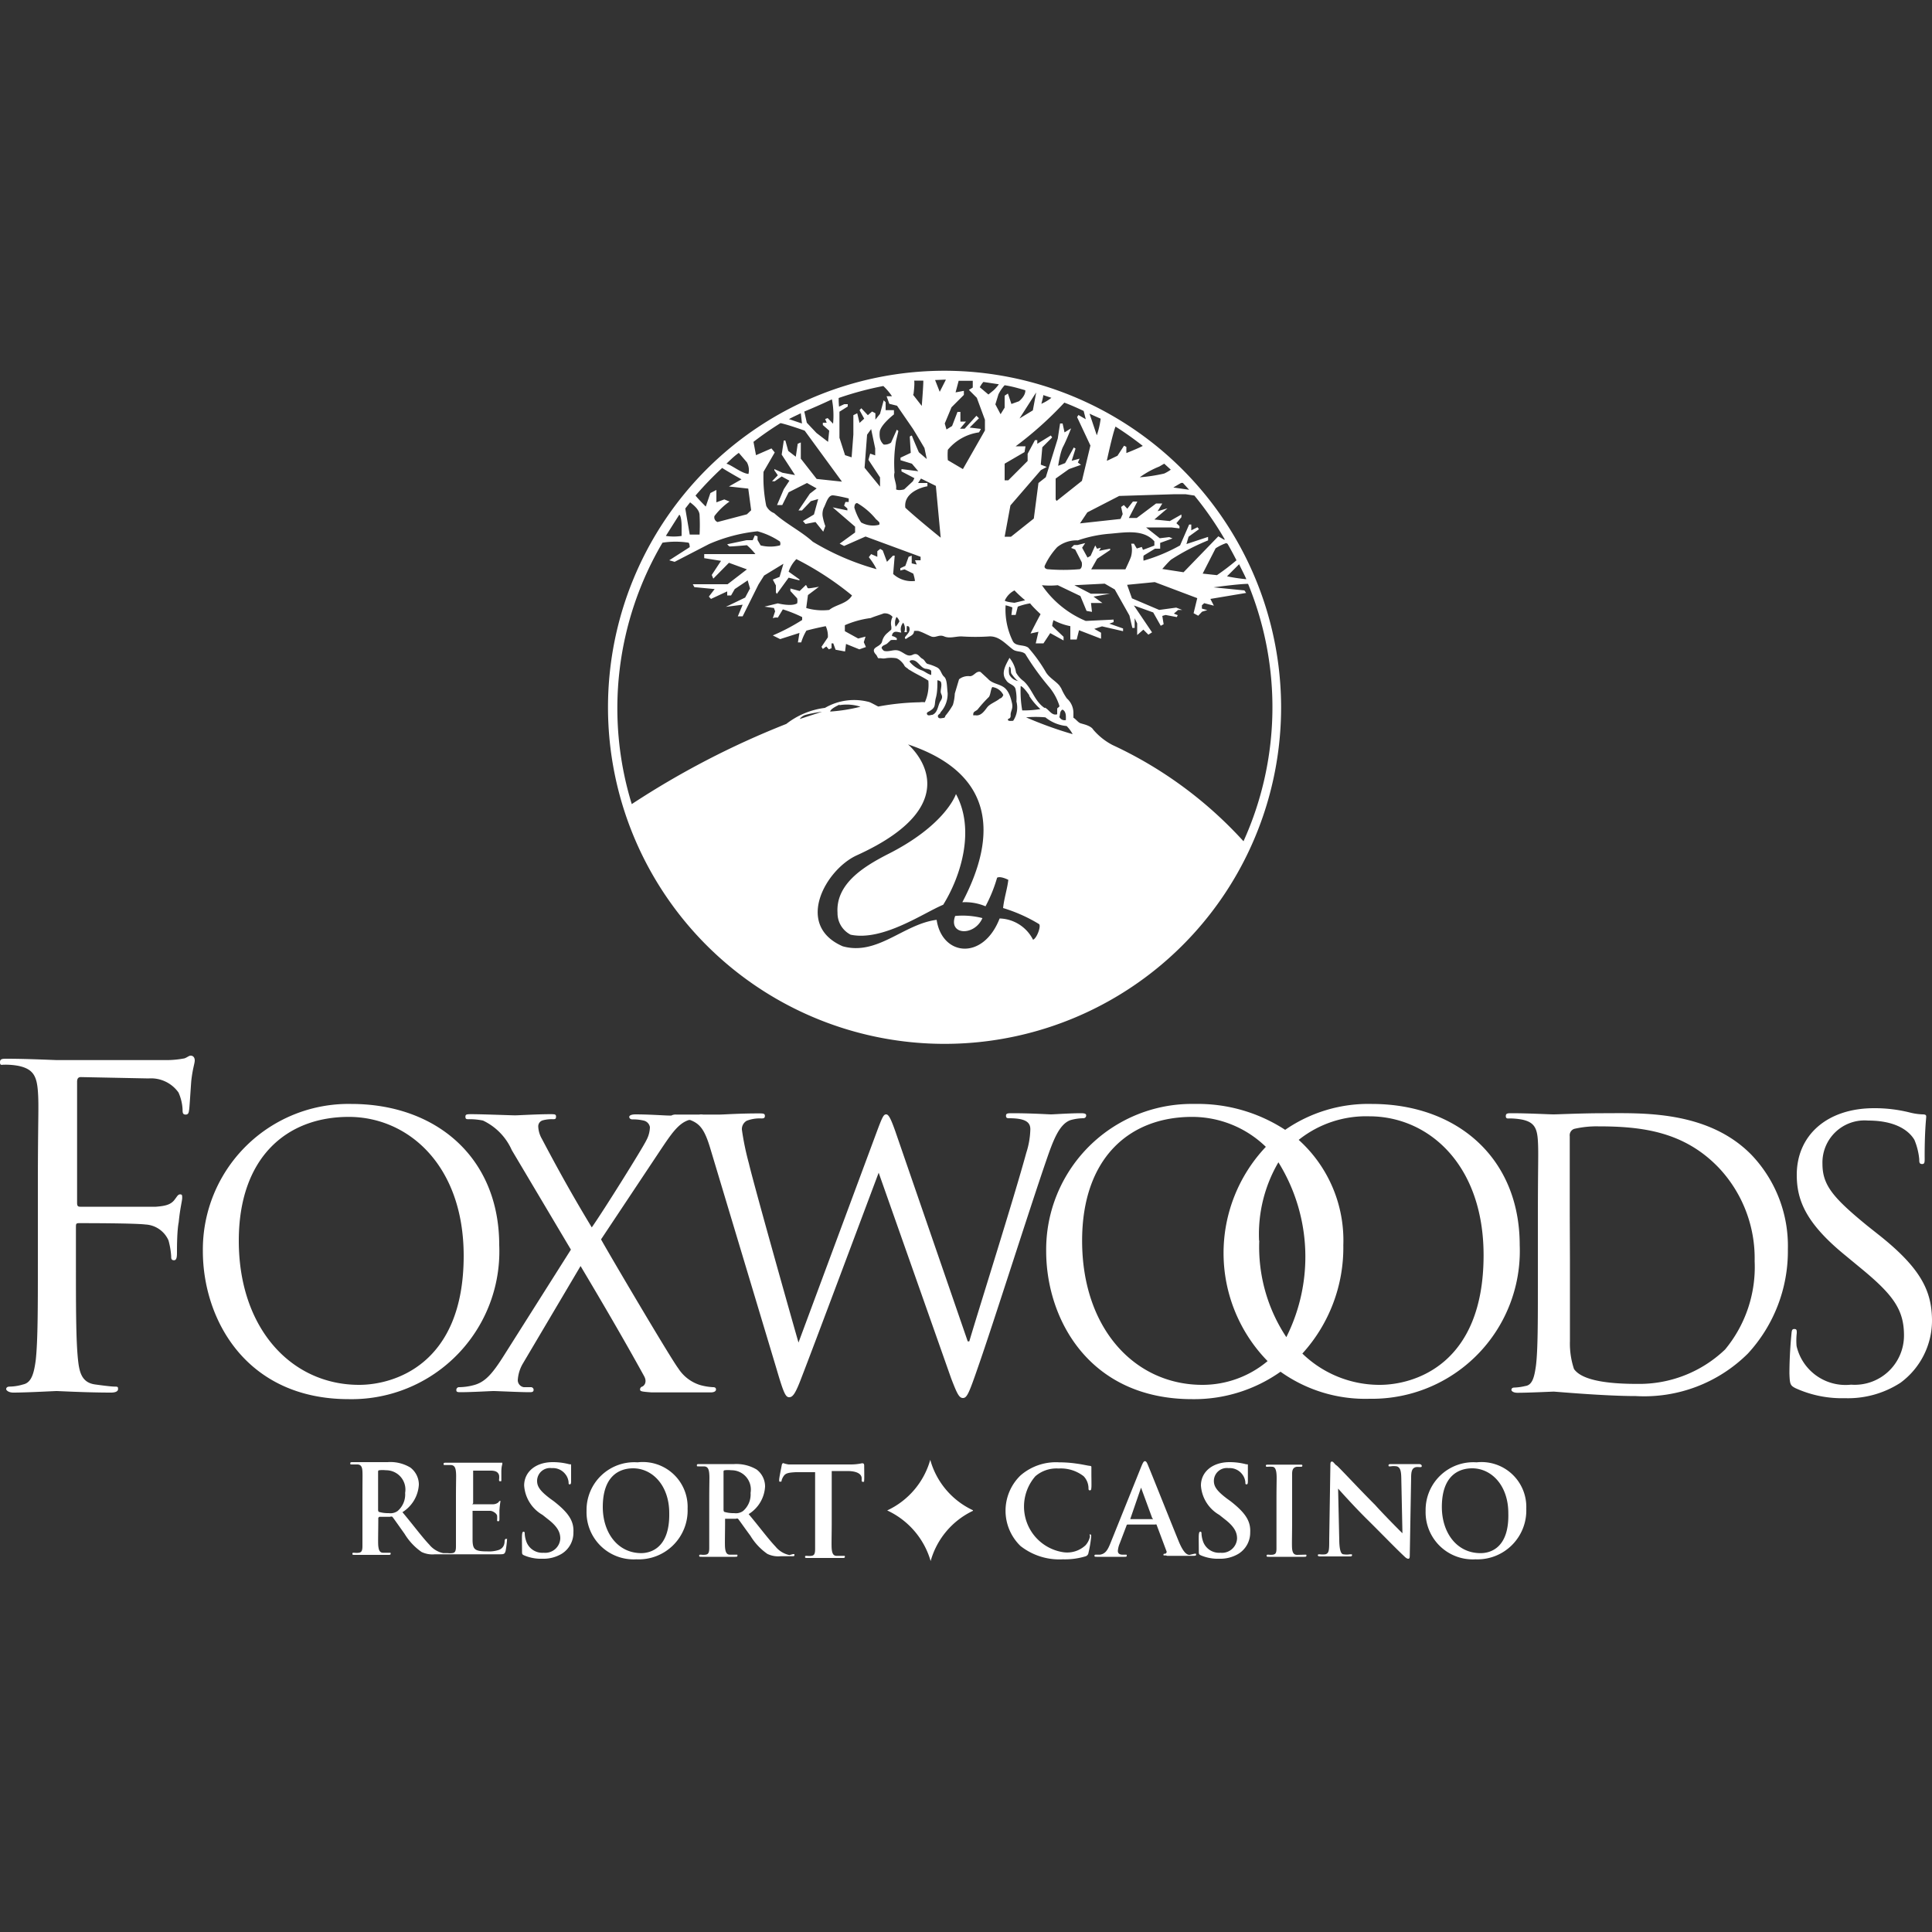 <svg id="Layer_1" data-name="Layer 1" xmlns="http://www.w3.org/2000/svg" viewBox="0 0 100 100"><rect x="0" y="0" width="100" height="100" fill="#333333" stroke="none"/><defs><style>.cls-1{fill:#FFFFFF;}</style></defs><title>foxwoods</title><path class="cls-1" d="M44.61,75.74a2.77,2.77,0,0,1-.61.06H41.46c-.21,0-.46,0-.64,0a1.38,1.38,0,0,1-.28-.07s-.06,0-.08.12-.13.63-.13.74,0,.1.06.1.06,0,.07-.08a.78.78,0,0,1,.11-.22c.1-.14.25-.17.62-.19l1,0v2.62c0,.58,0,1.09,0,1.36s-.06.33-.19.35a.88.88,0,0,1-.23,0c-.08,0-.1,0-.1.05s0,.06.13.06l.81,0,1,0c.07,0,.12,0,.12-.06s0-.05-.1-.05l-.33,0c-.19,0-.23-.17-.25-.35s0-.78,0-1.37V76.14l.8,0c.57,0,.74.19.75.36v.07c0,.1,0,.13.07.13s.05,0,.06-.1,0-.61,0-.74S44.66,75.74,44.61,75.74Z"/><path class="cls-1" d="M9.87,54.64c-.09,0-.18.09-.32.14a4.91,4.91,0,0,1-1,.09c-.5,0-5.14,0-5.6,0-.11,0-1.55-.07-2.58-.07-.25,0-.37,0-.37.18s.09.13.18.13a3.61,3.61,0,0,1,.78.06c.75.16.94.52,1,1.3s0,1.37,0,4.93v4c0,2.2,0,4-.11,5-.09.66-.21,1.17-.66,1.26a2.5,2.5,0,0,1-.69.11c-.14,0-.18.07-.18.13s.12.18.37.18c.69,0,2.13-.08,2.24-.08s1.55.08,2.81.08c.25,0,.37-.07.37-.18s0-.13-.18-.13-.71-.07-1-.11c-.68-.09-.82-.6-.89-1.26-.11-1-.11-2.77-.11-5V63.52c0-.16,0-.21.16-.21.39,0,2.87,0,3.44.07a1.38,1.38,0,0,1,1.19.82,4,4,0,0,1,.14.82c0,.11,0,.21.15.21s.15-.23.15-.44,0-1.08.09-1.53c.07-.72.18-1.11.18-1.25s0-.19-.11-.19-.16.12-.25.23c-.2.3-.49.37-1,.41-.32,0-.64,0-1,0l-2.92,0c-.14,0-.16-.07-.16-.21V56c0-.19.07-.25.2-.25l3.5.07a1.74,1.74,0,0,1,1.55.73,2.45,2.45,0,0,1,.21.87c0,.16,0,.27.16.27s.16-.14.18-.25.09-1.26.11-1.49c.07-.64.18-.91.18-1.06S10,54.64,9.87,54.64Z"/><path class="cls-1" d="M50.36,78.17a4.08,4.08,0,0,1-2.21-2.61,4.12,4.12,0,0,1-2.23,2.62h0a4.16,4.16,0,0,1,2.25,2.62,4.1,4.1,0,0,1,2.19-2.6h0Z"/><path class="cls-1" d="M40.86,80.49a1.26,1.26,0,0,1-.72-.44c-.38-.4-.82-1-1.39-1.68a1.79,1.79,0,0,0,.85-1.43,1.1,1.1,0,0,0-.44-.88A2.06,2.06,0,0,0,38,75.78l-.91,0-.88,0c-.1,0-.14,0-.14.06s0,.06.11.06l.25,0c.21,0,.26.15.28.37s0,.38,0,1.36v1.13c0,.59,0,1.09,0,1.36s-.06.33-.19.35a.89.89,0,0,1-.23,0c-.08,0-.1,0-.1.05s0,.06.13.06l.78,0,.94,0c.08,0,.13,0,.13-.06s0-.05-.08-.05l-.31,0c-.19,0-.23-.17-.25-.35s0-.78,0-1.37v-.09s0-.05,0-.05h.56a.13.13,0,0,1,.11,0c.08.1.38.53.64.88a3.09,3.09,0,0,0,.88.94,1.3,1.3,0,0,0,.69.12H41c.08,0,.12,0,.12-.06s0-.05-.08-.05Zm-2.4-2.28a.64.64,0,0,1-.46.11,1.67,1.67,0,0,1-.49-.06s-.06,0-.06-.12V76.19c0-.05,0-.08.06-.09a1.4,1.4,0,0,1,.34,0,1,1,0,0,1,1,1.17A1.13,1.13,0,0,1,38.46,78.21Z"/><path class="cls-1" d="M25.84,64.45c0-4.54-3.27-7.31-7.66-7.31a7.54,7.54,0,0,0-7.68,7.62c0,3.51,2.22,7.66,7.56,7.66A7.65,7.65,0,0,0,25.84,64.45Zm-7.25,7.23c-3.51,0-6.23-2.92-6.23-7.46,0-4.27,2.44-6.41,5.69-6.41C21.13,57.81,24,60.32,24,65,24,70.66,20.35,71.68,18.59,71.68Z"/><path class="cls-1" d="M49.84,72.36c.21,0,.31-.23.8-1.65.75-2.14,2.68-8.23,3.52-10.66.36-1.05.67-1.86,1.24-2.07a2.53,2.53,0,0,1,.65-.1c.12,0,.17-.06.17-.15s-.1-.11-.27-.11c-.59,0-1.42.06-1.55.06s-1-.06-2-.06c-.23,0-.33,0-.33.13s.08.13.17.13c.88,0,1.09.23,1.09.57a4.26,4.26,0,0,1-.21,1.22c-.67,2.45-2.43,8-2.95,9.76h-.08L46.35,58.58c-.23-.65-.35-.9-.48-.9s-.19.1-.48.88L41.33,69.49h0c-.29-1-2.28-8.05-2.57-9.28a14.24,14.24,0,0,1-.36-1.74.5.5,0,0,1,.25-.46,1.86,1.86,0,0,1,.75-.12c.1,0,.19,0,.19-.13s-.08-.13-.35-.13c-1,0-1.8.06-2,.06l-.85,0a.61.61,0,0,0-.2,0H35a.47.47,0,0,0-.25.05h-.15c-.17,0-1-.06-1.7-.06-.23,0-.33.06-.33.13s.06.13.17.13a2.26,2.26,0,0,1,.57.06.42.42,0,0,1,.33.34,1.51,1.51,0,0,1-.19.69c-.19.4-2.24,3.68-2.82,4.5-1-1.65-1.78-3.06-2.58-4.58a1.39,1.39,0,0,1-.19-.63.32.32,0,0,1,.23-.33,1.73,1.73,0,0,1,.52-.06c.11,0,.17,0,.17-.13s-.06-.13-.32-.13c-.65,0-1.63.06-1.8.06s-1.7-.06-2.24-.06c-.25,0-.33,0-.33.13s.06.13.17.13A3.38,3.38,0,0,1,25,58a3.06,3.06,0,0,1,1.49,1.53l3.06,5.15-3.46,5.47c-.63,1-1,1.4-1.59,1.55a3,3,0,0,1-.73.1.14.14,0,0,0-.15.13c0,.08,0,.13.19.13.63,0,1.57-.06,1.74-.06s1.38.06,1.84.06c.13,0,.23,0,.23-.13a.14.14,0,0,0-.15-.13l-.36,0a.37.37,0,0,1-.31-.36,1.93,1.93,0,0,1,.25-.84l3-5.07c1.15,1.93,2.26,3.83,3.29,5.7.17.31,0,.5-.1.54a.15.15,0,0,0-.11.15c0,.1.09.11.59.15,1,0,1.9,0,3.07,0,.17,0,.27-.06.27-.15s-.06-.12-.15-.12a3,3,0,0,1-.67-.11,2.07,2.07,0,0,1-1.13-.86c-.4-.52-3.68-6.09-4-6.68l3.08-4.63c.55-.82.92-1.38,1.47-1.55l.06,0c.5.19.75.48,1.05,1.49l3.41,11.35c.38,1.3.48,1.51.67,1.51s.33-.21.63-1c.69-1.78,3.31-8.79,4-10.62h0l3.75,10.64C49.53,72.12,49.64,72.36,49.84,72.36Z"/><path class="cls-1" d="M28.66,77.7l-.18-.13c-.53-.4-.68-.63-.68-.92a.67.67,0,0,1,.76-.66.81.81,0,0,1,.7.31.77.77,0,0,1,.17.42c0,.08,0,.11.06.11s.07-.05.07-.19c0-.51,0-.69,0-.78s0-.06-.09-.07a3.35,3.35,0,0,0-.86-.11c-.89,0-1.48.51-1.48,1.21a1.9,1.9,0,0,0,.95,1.52l.29.23c.53.41.63.71.63,1a.78.78,0,0,1-.86.73.88.88,0,0,1-.92-.65,1.32,1.32,0,0,1-.06-.33c0-.05,0-.11-.06-.11s-.07.07-.08.17,0,.49,0,.84c0,.14,0,.17.12.22a2.22,2.22,0,0,0,.94.17,1.84,1.84,0,0,0,1-.26,1.28,1.28,0,0,0,.6-1.11C29.71,78.73,29.43,78.3,28.66,77.7Z"/><path class="cls-1" d="M33,75.69a2.47,2.47,0,0,0-2.64,2.51,2.44,2.44,0,0,0,2.58,2.51,2.53,2.53,0,0,0,2.65-2.62A2.32,2.32,0,0,0,33,75.69Zm.2,4.7c-1.23,0-2-1.06-2-2.39,0-1.59.84-2,1.57-2,1,0,1.87.89,1.87,2.32C34.67,80.17,33.63,80.39,33.18,80.39Z"/><path class="cls-1" d="M78.13,57.89a3.53,3.53,0,0,1,.65.06c.63.13.78.44.82,1.09s0,1.15,0,4.13v3.37c0,1.84,0,3.35-.1,4.15-.08.55-.17,1-.55,1.05a2.89,2.89,0,0,1-.57.08c-.11,0-.15.06-.15.12s.1.15.31.15c.57,0,1.78-.06,1.88-.06s2.61.23,4.25.23a7.61,7.61,0,0,0,5.8-2.2,7.82,7.82,0,0,0,2.07-5.4,6.83,6.83,0,0,0-1.86-4.86c-2.28-2.36-5.78-2.18-7.68-2.18-1.15,0-2.36.06-2.59.06s-1.3-.06-2.16-.06c-.21,0-.31,0-.31.15S78.06,57.89,78.13,57.89Zm3.12,5c0-1.47,0-3.43,0-4.08a.35.35,0,0,1,.23-.38,5.15,5.15,0,0,1,1.24-.13c2.28,0,4.46.27,6.26,2.16a6.84,6.84,0,0,1,1.84,4.82,6.69,6.69,0,0,1-1.53,4.57,6.43,6.43,0,0,1-4.56,1.78c-2.26,0-3-.4-3.26-.77a4.15,4.15,0,0,1-.21-1.45c0-.36,0-2.12,0-4.15Z"/><path class="cls-1" d="M67.14,80.48c-.19,0-.24-.14-.26-.31s0-.78,0-1.4V77.64c0-1,0-1.15,0-1.36s.06-.33.24-.36l.19,0c.06,0,.1,0,.1-.06s-.05-.05-.13-.05l-.78,0-.83,0c-.1,0-.15,0-.15.05s0,.06.1.06a1.11,1.11,0,0,1,.23,0c.14,0,.2.14.22.36s0,.38,0,1.36v1.12c0,.62,0,1.13,0,1.39s-.06.29-.18.32a1,1,0,0,1-.23,0c-.08,0-.1,0-.1.05s0,.06.13.06l.81,0,1,0c.07,0,.12,0,.12-.06s0-.05-.1-.05Z"/><path class="cls-1" d="M26.19,79.65s-.06,0-.07.1c0,.26-.12.4-.29.47a1.61,1.61,0,0,1-.6.08c-.65,0-.75-.1-.77-.54,0-.19,0-.77,0-1v-.5s0-.06,0-.06.79,0,.91,0,.33.12.36.25a1.61,1.61,0,0,1,0,.23.05.05,0,0,0,.06.06c.06,0,.06-.07.06-.12s0-.3,0-.43a4.52,4.52,0,0,1,.05-.46s0-.05,0-.05-.06,0-.1.08a.45.45,0,0,1-.31.1c-.15,0-.88,0-1,0s0,0,0-.07V76.18s0-.06,0-.06l.91,0c.32,0,.39.12.43.23a.71.71,0,0,1,0,.23c0,.06,0,.09.06.09s.06,0,.06-.07,0-.36,0-.42c0-.29.05-.37.05-.41s0-.06,0-.06l-.1,0-.28,0h-1.6l-.92,0c-.1,0-.14,0-.14.06s0,.06.11.06l.25,0c.21,0,.26.15.28.36s0,.38,0,1.36v1.13c0,.59,0,1.09,0,1.36s-.06.33-.19.35a1,1,0,0,1-.23,0h-.06l-.18,0a1.27,1.27,0,0,1-.72-.44c-.38-.4-.82-1-1.39-1.68a1.8,1.8,0,0,0,.85-1.43,1.11,1.11,0,0,0-.44-.88,2,2,0,0,0-1.18-.28l-.91,0-.88,0c-.1,0-.14,0-.14.06s0,.06.11.06l.25,0c.21,0,.26.15.27.37s0,.38,0,1.36v1.13c0,.59,0,1.09,0,1.36s-.06.33-.19.35a.89.89,0,0,1-.23,0c-.08,0-.1,0-.1.05s0,.06.13.06l.78,0,.94,0c.08,0,.13,0,.13-.06s0-.05-.08-.05l-.31,0c-.19,0-.23-.17-.25-.35s0-.78,0-1.37v-.09a0,0,0,0,1,.05-.05h.56a.14.14,0,0,1,.12,0c.08.1.38.53.63.88a3.11,3.11,0,0,0,.88.94,1.3,1.3,0,0,0,.69.12h.74l.8,0c.37,0,.8,0,1.77,0,.25,0,.3,0,.35-.17a4.91,4.91,0,0,0,.08-.71C26.25,79.7,26.25,79.65,26.19,79.65Zm-5.61-1.44a.64.64,0,0,1-.46.11,1.68,1.68,0,0,1-.49-.06s-.06,0-.06-.12V76.19c0-.05,0-.08.06-.09a1.42,1.42,0,0,1,.34,0,1,1,0,0,1,1,1.17A1.13,1.13,0,0,1,20.58,78.21Z"/><path class="cls-1" d="M92.93,71.85a5.8,5.8,0,0,0,2.56.52,5,5,0,0,0,2.88-.8A4,4,0,0,0,100,68.38c0-1.53-.54-2.72-2.8-4.5l-.53-.42c-1.8-1.47-2.34-2.12-2.34-3.22A2.18,2.18,0,0,1,96.69,58c1.77,0,2.28.8,2.4,1a3.44,3.44,0,0,1,.25,1c0,.15,0,.25.15.25s.13-.13.13-.44c0-1.3.08-1.93.08-2s0-.13-.19-.13a3.12,3.12,0,0,1-.67-.1A7.47,7.47,0,0,0,97,57.36c-2.43,0-4,1.4-4,3.45,0,1.3.46,2.49,2.49,4.15l.86.71c1.65,1.36,2.2,2.13,2.2,3.45a2.55,2.55,0,0,1-2.74,2.55,2.6,2.6,0,0,1-2.82-2A3.4,3.4,0,0,1,93,69c0-.15,0-.21-.13-.21s-.13.1-.15.31-.1,1.07-.1,2C92.64,71.64,92.66,71.71,92.93,71.85Z"/><path class="cls-1" d="M78.66,64.45c0-4.54-3.27-7.31-7.66-7.31a7.57,7.57,0,0,0-4.48,1.34,8.28,8.28,0,0,0-4.69-1.34,7.54,7.54,0,0,0-7.68,7.62c0,3.51,2.22,7.66,7.56,7.66A7.75,7.75,0,0,0,66.28,71a7.55,7.55,0,0,0,4.61,1.4A7.65,7.65,0,0,0,78.66,64.45ZM62.24,71.68c-3.51,0-6.23-2.92-6.23-7.46,0-4.27,2.44-6.41,5.69-6.41a5.48,5.48,0,0,1,3.82,1.55,8,8,0,0,0,.09,11.09A5.24,5.24,0,0,1,62.24,71.68Zm2.93-7.46a7.36,7.36,0,0,1,1-4.06,9.27,9.27,0,0,1,.41,9.05A8.44,8.44,0,0,1,65.18,64.21Zm6.24,7.46a5.74,5.74,0,0,1-4-1.62,8.15,8.15,0,0,0,2.12-5.61A7,7,0,0,0,67.22,59a5.59,5.59,0,0,1,3.65-1.22c3.08,0,5.92,2.51,5.92,7.19C76.79,70.66,73.17,71.68,71.41,71.68Z"/><path class="cls-1" d="M76.43,75.69a2.47,2.47,0,0,0-2.64,2.51,2.44,2.44,0,0,0,2.58,2.51A2.53,2.53,0,0,0,79,78.09,2.32,2.32,0,0,0,76.43,75.69Zm.2,4.7c-1.23,0-2-1.06-2-2.39,0-1.59.84-2,1.57-2,1,0,1.87.89,1.87,2.32C78.12,80.17,77.09,80.39,76.64,80.39Z"/><path class="cls-1" d="M73.45,75.78l-.63,0-.78,0c-.1,0-.17,0-.17.06s0,.06.1.06a1,1,0,0,1,.34,0c.15.06.21.19.22.58l.06,2.88h0c-.11-.1-1-1-1.41-1.46-.93-.93-1.91-2-2-2.05s-.16-.2-.24-.2-.08.09-.08.22l-.06,3.79c0,.56,0,.74-.2.79a1.08,1.08,0,0,1-.29,0c-.06,0-.1,0-.1.05s.06.06.14.06l.69,0,.79,0c.09,0,.15,0,.15-.06s0-.05-.11-.05a1,1,0,0,1-.33,0c-.13,0-.21-.21-.22-.71l-.06-2.69h0c.11.12.82.92,1.52,1.61s1.48,1.5,1.89,1.88c.07.07.15.14.22.14s.08-.06.08-.2l.07-4c0-.36.06-.49.24-.54a.69.69,0,0,1,.19,0c.08,0,.12,0,.12-.06S73.53,75.78,73.45,75.78Z"/><path class="cls-1" d="M63.69,77.7l-.18-.13c-.53-.4-.68-.63-.68-.92a.67.67,0,0,1,.76-.66.81.81,0,0,1,.7.31.78.78,0,0,1,.17.42c0,.08,0,.11.06.11s.07-.05.07-.19c0-.51,0-.69,0-.78s0-.06-.09-.07a3.36,3.36,0,0,0-.86-.11c-.89,0-1.48.51-1.48,1.21a1.9,1.9,0,0,0,.95,1.52l.29.23c.53.41.63.71.63,1a.78.78,0,0,1-.86.73.88.88,0,0,1-.92-.65,1.36,1.36,0,0,1-.06-.33c0-.05,0-.11-.06-.11s-.07.07-.08.17,0,.49,0,.84c0,.14,0,.17.12.22a2.23,2.23,0,0,0,.94.17,1.84,1.84,0,0,0,1-.26,1.29,1.29,0,0,0,.6-1.11C64.74,78.73,64.46,78.3,63.69,77.7Z"/><path class="cls-1" d="M56.41,79.56a1,1,0,0,1-.22.42,1.39,1.39,0,0,1-1.17.36,2.39,2.39,0,0,1-1.43-3.93,1.67,1.67,0,0,1,1.2-.4,1.92,1.92,0,0,1,1.3.4.91.91,0,0,1,.25.59c0,.09,0,.14.07.14s.07-.05.08-.15,0-.48,0-.69,0-.3,0-.35,0-.07-.1-.08-.4-.08-.64-.11a6.25,6.25,0,0,0-.93-.07,2.79,2.79,0,0,0-2,.68,2.54,2.54,0,0,0,0,3.65,3.25,3.25,0,0,0,2.2.69,3.67,3.67,0,0,0,1.15-.15.22.22,0,0,0,.17-.19,5.91,5.91,0,0,0,.14-.85c0-.05,0-.1-.06-.1S56.43,79.45,56.41,79.56Z"/><path class="cls-1" d="M61.57,80.48c-.14,0-.32-.12-.56-.7-.41-1-1.44-3.59-1.59-3.94-.06-.15-.1-.21-.16-.21s-.1.07-.18.26l-1.61,4c-.13.32-.25.54-.54.58h-.2c-.05,0-.08,0-.08.05s0,.06.12.06l.76,0,.68,0c.07,0,.11,0,.11-.06s0-.05-.1-.05h-.1c-.2,0-.26-.08-.26-.2a1.23,1.23,0,0,1,.1-.39l.35-.92s0-.05.06-.05H59.8a.06.06,0,0,1,.06,0l.51,1.36a.1.1,0,0,1-.06.15c-.06,0-.09,0-.09.06s.08,0,.19.05h1.21c.24,0,.29,0,.29-.06s0-.05-.08-.05Zm-1.9-1.85H58.5s0,0,0,0L59.06,77s0-.06,0-.06,0,0,0,.06l.58,1.58S59.71,78.63,59.67,78.63Z"/><path class="cls-1" d="M48.82,46.83c-1,.41-3.12,1.9-4.79,1.55a1.25,1.25,0,0,1-.68-1.13c-.1-1.52,1.4-2.41,2.53-3,3.08-1.53,3.6-3.15,3.6-3.15C50.48,42.93,49.75,45.33,48.82,46.83Zm.62.58c-.37,1,1,1.06,1.41.11A4.17,4.17,0,0,0,49.44,47.41ZM66.31,36.6A17.42,17.42,0,1,1,48.9,19.19,17.44,17.44,0,0,1,66.31,36.6Zm-2.18-7.39-.62.62a9.08,9.08,0,0,0,1,.15C64.4,29.72,64.26,29.47,64.14,29.21Zm-.66-1.1a2.59,2.59,0,0,0-.55.27l-.67,1.31.74.08A12,12,0,0,0,64,29q-.22-.43-.46-.85Zm-1.65-2.46-.46-.07-.55,0-2.88.09-1.65.85-.38.57L58,26.86l.11-.25-.08-.37.14-.1.18.19.29-.37.23,0-.44.85.41,0,1-.75h.32l-.24.4.51-.15-.68.58.8.08.6-.34,0,.14-.26.31.16.15,0,.12-.42-.05c-.33,0-1.31,0-1.31,0l.71.56.49-.06.17.07-.64.23v.3l-.27,0-.59.36a1.06,1.06,0,0,0,0,.26,8.89,8.89,0,0,0,1.89-.79l.47-1.08.11,0,0,.3.32-.16.08.1-.54.39-.11.38,1.12-.37,0,.18a11.45,11.45,0,0,0-1.92,1c-.16.14-.45.48-.45.48l1.1.17,1.8-1.86.29.17h.05A17,17,0,0,0,61.83,25.66Zm-4.36,2.82-.67.45-.31.55h1.77s.27-.56.3-.69a1.34,1.34,0,0,0,0-.64l.14,0,.15.25.26-.08.06.15.59-.22c0-.08,0-.17,0-.22-.58-.66-1.57-.45-2.36-.39a6.68,6.68,0,0,0-1.6.34,1.6,1.6,0,0,0-1.07.35,3.7,3.7,0,0,0-.63.93c-.06.11,0,.18.11.21a9.5,9.5,0,0,0,1.69,0c.16-.08.1-.36.1-.36l-.34-.66-.21-.08.15-.15.18,0,.4-.1-.16.24.28.51.16-.09.24-.54.09.17.2-.05-.09.16.57-.11Zm3.25-3.24.84.12L61.23,25a.19.19,0,0,0-.1,0C61,25.07,60.72,25.24,60.72,25.24ZM60,24.15a4.6,4.6,0,0,0-1,.55l.05,0a8.43,8.43,0,0,0,1.21-.19,2,2,0,0,0,.34-.2l-.34-.31Zm-2.68-.31.52-.25.34-.52.12.06,0,.32s.61-.24.85-.37a17,17,0,0,0-1.41-1C57.6,22.4,57.29,23.84,57.29,23.84Zm-.93-2.44.38,1.13a4.17,4.17,0,0,0,.2-.86C56.76,21.58,56.56,21.49,56.37,21.4Zm-3.8,1.7h.49l-.05.3L52,24l0,.86h.19l1-1v-.37l.38-.71.12,0,0,.19.7-.43.07.1-.51.51-.08.9.31.12-.3.16-1.58,1.83L52,27.78l.33,0,1.18-.94L53.75,25l.38-.3.62-2,.05-.33.07-.45H55l.1.46.34-.21s-.25.64-.41.94-.26,1-.26,1l.36-.14s.32-.57.45-.81l.09.06-.2.63.41-.11-.09.2.16.12-.62.22-.69.49v1.08l.05.08L56,24.89l.44-1.83-.69-1.47.07-.11.38.22-.11-.43c-.32-.15-.65-.3-1-.43A18.73,18.73,0,0,1,52.57,23.1Zm-.06,7.45a1.09,1.09,0,0,0-.52.53c0,.07.5.12.5.12l.55-.13A6.74,6.74,0,0,1,52.5,30.55Zm1.56,6.08c.21.1.35.43.63.34l0-.28c0-.07.14-.08.11-.17a2.84,2.84,0,0,0-.56-1,13.43,13.43,0,0,1-1.2-1.67c-.18-.17-.46-.09-.65-.24-.38-.29-.71-.69-1.21-.67a10.77,10.77,0,0,1-1.45,0c-.31,0-.61.12-.89,0s-.44.1-.68,0-.42-.21-.65-.28a.84.84,0,0,0-.23,0c0,.24-.26.27-.39.4h-.07a.09.09,0,0,1,0-.09c.09-.13.24-.24.23-.41s-.08-.14-.14-.16a1.34,1.34,0,0,0,0,.32l0,0s-.09,0-.13,0a.58.58,0,0,0-.06-.49.52.52,0,0,0-.1.51h0c-.12,0-.29-.09-.4,0a.22.22,0,0,0-.08.18.55.55,0,0,1,.24.11.14.14,0,0,1,0,.1,1.4,1.4,0,0,0-.3,0l-.18.17c-.1.09-.26.09-.3.23a.33.33,0,0,0,.13.16c.27.07.52-.11.79,0s.42.33.69.2.34.12.49.2.15.2.27.27a2.48,2.48,0,0,1,.51.19c.2.11.2.34.36.48s.14.55.18.84a1.42,1.42,0,0,1-.37,1c0,.09-.17.11-.13.23s.18.07.28.06.08-.08.11-.12a3.64,3.64,0,0,0,.38-.55,2.36,2.36,0,0,0,.1-.59l.22-.74A.76.76,0,0,1,50.2,35c.22,0,.32-.29.55-.22l.38.35c.22.25.55.26.81.43s.37.52.44.83-.08.41-.07.63-.14.14-.14.23.17.06.27.06a1.23,1.23,0,0,0,.17-1,2.26,2.26,0,0,0-.05-.66c-.08-.23-.36-.23-.48-.44-.3-.38,0-.82.17-1.16a1.58,1.58,0,0,1,.34.76,1.35,1.35,0,0,0,.4.45C53.44,35.68,53.54,36.28,54.06,36.64Zm-.8-.62s-.3-.46-.46-.5a5.82,5.82,0,0,0,.08,1.26,5,5,0,0,0,.94-.07A3.18,3.18,0,0,1,53.26,36Zm-.64-.79a1.94,1.94,0,0,1-.27-.31c-.11-.1,0-.34-.14-.41a1,1,0,0,0,0,.41.61.61,0,0,0,.48.34Zm-1.29.34c-.09.15-.08.36-.17.51a7,7,0,0,0-.57.63c-.07.1-.22.11-.24.23s0,.1.09.09c.29.06.47-.2.62-.4s.46-.29.67-.47c.06,0,.15-.1.17-.18A.73.73,0,0,0,51.34,35.56ZM48,37c.09.06.17,0,.26,0,.3-.13.27-.49.43-.73s0-.32,0-.47.08-.37,0-.52a.35.35,0,0,0-.17-.07c0,.3,0,.62-.08.91s0,.44-.2.6S47.92,36.85,48,37Zm.2-2.06v-.19c0-.09-.15-.11-.24-.13-.31,0-.44-.47-.76-.45,0,0-.11,0-.12.08a1.47,1.47,0,0,0,.64.45C47.86,34.75,48,34.88,48.18,34.93Zm-1.83-2.51a1.85,1.85,0,0,0,.18-.26c0-.08-.13-.25-.15-.23A.65.65,0,0,0,46.35,32.42ZM48,25.17c-.36.06-1.24.36-1.14,1.11.6.56,1.83,1.55,1.83,1.55l-.25-2.68-.77-.38-.15.23L48,25A.78.78,0,0,1,48,25.17ZM53.9,20.9a2.25,2.25,0,0,0,.52-.31L54,20.45C54,20.54,53.9,20.9,53.9,20.9Zm-.28-.57-.85,1.33.69-.42.17-.91ZM52,19.94a2,2,0,0,0-.32.47l-.16.52.27.51L52,21.1v-.62l.17-.11.18.54.39-.14s.35-.27.33-.57C52.76,20.11,52.4,20,52,19.94Zm-1.29.1.45.38.27-.22a2,2,0,0,0,.27-.31l-.8-.12A1.12,1.12,0,0,0,50.74,20Zm-.82.19,0,.21-.64.64-.35.84.09.31.29-.18.28-.73.15,0,0,.5H50l-.31.37h.24l.61-.67.13.13-.48.48.58.07a1.06,1.06,0,0,1-.1.18,2.55,2.55,0,0,0-1.61.9,3,3,0,0,0,0,.54l.78.46,1.14-2,0-.55-.42-1.14-.41-.41.2-.12s0-.26,0-.35l-.73,0-.16.6Zm-1.49-.56.24.61.32-.63H48.9Zm-1.15.75.46.59s.09-1.11.08-1.31l-.47,0C47.35,19.93,47.28,20.42,47.28,20.42Zm-3.85.64.3-.14.18,0,0,.12-.43.27,0,1.35.29.9.34.11.09-1.18,0-1,.2-.1.12.5.24-.22-.24-.44.09-.1.34.36.22-.19.17.09,0,.33.24-.3.19-.7.1.1,0,.41.43,0,0,.22s-.63.48-.73.86a1.16,1.16,0,0,0,0,.34.62.62,0,0,0,.2.36.57.57,0,0,0,.38-.1l.3-.67.08.07-.12.5a7,7,0,0,0-.08,1.65c-.08.29.13.55.08.87.14.08.42,0,.42,0l.45-.42.08-.16-.67-.35,0-.12.87.11-.33-.39-.59-.18v-.13l.53-.25-.05-.84s.06-.06.11-.05c.11.29.36.86.36.86l.41.35-.12-.57s-.4-.68-.6-1L46.43,21l-.4-.1-.14-.39h.28a3,3,0,0,0-.45-.53,16.77,16.77,0,0,0-2.31.62A3.71,3.71,0,0,0,43.43,21.06Zm2.15,4.13,0-.48-.6-.91.09-.32.26.09,0-.36-.21-1-.21.29-.13,1.71Zm-.18,1.72a3.56,3.56,0,0,0-1-.87c-.13,0-.14.14-.15.23a3,3,0,0,0,.35.77,1.26,1.26,0,0,0,.94.12C45.56,27,45.44,27,45.39,26.9Zm-3.74-5.61.13.58.5.53.6.46.06-.58L42.59,22l0-.12.2,0-.08-.19.13-.05.28.29a4.44,4.44,0,0,0-.06-1.26Q42.36,21,41.66,21.29Zm-.8.39.68.23-.06-.53C41.27,21.48,41.06,21.57,40.86,21.68ZM39,22.87l.13.69.8-.35.17.21-.58,1a7.46,7.46,0,0,0,.14,1.76.75.75,0,0,0,.41.38c.62.56,1.39.93,2,1.48a13.2,13.2,0,0,0,3.3,1.42,3.44,3.44,0,0,0-.4-.62l.12-.16.32.14,0-.29.15-.12.13.08.22.59.31-.32.09,0-.08.95a1.41,1.41,0,0,0,1.13.36,2.12,2.12,0,0,0-.09-.38l-.45-.22-.22.06,0-.12.26-.12.17-.47.16-.06,0,.4.26.06L47.36,29l.29,0,0-.18-2.85-1.05-1.11.49-.23-.12.8-.58,0-.3-1.16-1,.76.16,0-.1-.17-.15.07-.19h.17l0-.18s-.52-.13-.8-.16-.37.43-.5.66a.83.83,0,0,0-.05.42,2.9,2.9,0,0,0,.14.51l-.11.29-.4-.5-.52.1-.13-.15.57-.34.22-.8-.38.11-.46.48-.18,0,.59-.87.35-.27L41.77,25l-.95.48-.33.66-.27,0,.35-.82.29-.44-.4-.22-.36.25-.14,0,.3-.31-.18-.26,0-.06.42.19.65.12-.69-1.06.11-.73h.08l.15.54.39.3.1-.67.16-.07,0,.84.82,1.05,1.31.14-1.93-2.64s-.83-.3-1.25-.39A17,17,0,0,0,39,22.87ZM37.6,24c.29.08.78.5,1.14.53a.85.85,0,0,0-.08-.6l-.42-.49C38,23.61,37.81,23.8,37.6,24ZM36,25.65c.13.17.53.57.53.57l.24-.7.31-.16V26l.41-.15.27.11a3.48,3.48,0,0,0-.78.75.26.26,0,0,0,.16.31l1.52-.4.22-.21-.15-1.12-1-.11.65-.37s-.78-.44-1-.59A17.07,17.07,0,0,0,36,25.65Zm-.53.67.23,1.35.51,0a9.51,9.51,0,0,0,0-1c0-.3-.34-.55-.49-.67Zm-1,1.42a2.69,2.69,0,0,0,.81,0v-.52s0-.5-.12-.58C34.93,27,34.69,27.38,34.47,27.73Zm6.23,9.73a4.06,4.06,0,0,1,2-.83A3,3,0,0,1,45,36.34c.13.05.33.17.46.23a12.9,12.9,0,0,1,2.15-.22.93.93,0,0,1,.26,0,2.19,2.19,0,0,0,.18-1.12c-.28-.19-.63-.34-.93-.53,0,0-.12-.06-.14-.1h0s-.14-.08-.17-.15-.22-.32-.42-.38a1.73,1.73,0,0,0-.54,0h0a.61.61,0,0,1-.25,0s-.09,0-.13,0-.07-.13-.13-.19-.16-.19-.08-.3.32-.17.39-.35a.82.82,0,0,1,.25-.44l.23-.2a.54.54,0,0,0,0-.19.71.71,0,0,1,.07-.47v0a.52.52,0,0,0-.46-.18c-.18.07-.49.16-.67.24a4.87,4.87,0,0,0-1.34.37s0,.31,0,.31l.69.38.38-.1-.09.29.11.25-.34.12-.69-.28-.05.39-.49-.09-.12-.33-.09,0,0,.25-.14.06-.13-.15-.18.13-.07-.11.33-.49a1.2,1.2,0,0,0-.11-.58c-.4.08-.66.14-1,.23a2.76,2.76,0,0,0-.27.61H41.3l.08-.49-1,.32L40,32.89a10.37,10.37,0,0,0,1.52-.8c0-.05,0-.11,0-.15a7.12,7.12,0,0,0-1-.4l-.26.43A.43.43,0,0,0,40,32l.12-.36-.06-.17-.49-.07.69-.17s.7.18,1,0a.58.58,0,0,0,0-.26l-.35-.38,0-.13.48.13.32-.31c.08.06.05.17.15.17s.53-.08.53-.08l-.57.43-.09.67a3,3,0,0,0,1.19.1c.36-.29.92-.31,1.18-.75a15.77,15.77,0,0,0-2.88-1.88,1.68,1.68,0,0,0-.4.65l.56.4,0,.05-.56-.14-.61.84-.05-.08,0-.36L40,30l.35-.14.2-.68-1,.61-.29.46-.82,1.65-.25,0,.25-.6-.87.11,1-.48.25-.47-.12-.42-.67.45-.19.33-.2,0,0-.21L36.8,31l-.11-.12.3-.39-1.05-.1-.08-.15,1.8,0,1-.77-.93-.34-.81.82-.08-.19.48-.73-.87-.14,0-.21H39.1a3.47,3.47,0,0,0-.44-.46s-.87.08-.91.06a.76.76,0,0,1-.11-.11l1-.21h.32l.11-.25.14.05,0,.19.16.28a2.06,2.06,0,0,0,1,0c.05-.07,0-.2,0-.2a3.89,3.89,0,0,0-1.16-.53,8.43,8.43,0,0,0-2.51.66l-1.78.92-.28-.08,1.06-.68s0-.18-.06-.23a4.35,4.35,0,0,0-1.35,0A16.88,16.88,0,0,0,32.7,41.62,43.9,43.9,0,0,1,40.7,37.47Zm2.75-1c-.09.05-.46.21-.48.36a8.78,8.78,0,0,0,1.57-.25A2.32,2.32,0,0,0,43.45,36.5Zm-2.07.75,1.17-.38a6.5,6.5,0,0,0-.85.16A.56.56,0,0,0,41.37,37.25ZM53.78,47.83A8.07,8.07,0,0,0,51.92,47c.05-.5.22-1,.27-1.46,0,0-.4-.21-.58-.11a7.64,7.64,0,0,1-.6,1.48,2.73,2.73,0,0,0-1.2-.21C51.7,43.11,51.38,40,47,38.53c0,0,3.51,2.94-2.65,5.74-1.61.73-3.24,3.62-.73,4.71,1.8.5,3.14-1.15,4.86-1.37.28,1.88,2.41,2.12,3.26-.07a2,2,0,0,1,1.73,1.1C53.67,48.57,53.9,47.92,53.78,47.83ZM55.52,38a1.77,1.77,0,0,0-.31-.42,2.06,2.06,0,0,1-1.1-.45,5.56,5.56,0,0,0-1,0h0A20.09,20.09,0,0,0,55.52,38Zm-.62-.8a.29.29,0,0,0,.27.07s0-.1,0-.16,0-.31-.18-.38c-.15.09-.11.27-.16.39Zm9.46,6.35a16.81,16.81,0,0,0,.24-13.33c-.47,0-1.79.18-1.79.18l1.6.16.09.13L62.65,31l.18.35-.5-.13-.12.11v.17l.28.08-.27.08-.2.21-.24-.13.19-.78-2.2-.83-1.43.14.25.7,1.41.6.88-.12.31.12-.21,0-.22.19.2.08-.05.1-.58-.11-.17.05.07.43-.15.08-.39-.69-1-.36.94,1.39-.19.12-.26-.26-.32.28,0-.6L58.73,32l0,.5-.12,0-.15-.64-.76-1.35-.52-.3-1.57.08.85.44,1,0-.86.15.46.33-.59,0,.05.46-.28-.05-.32-.77-1.17-.56a4.18,4.18,0,0,1-.82,0,5.15,5.15,0,0,0,2.27,1.85l1.44-.07,0,.13-.22.08.71.25v.14l-1.09-.25-.4.13.35.2,0,.31-1.14-.44-.12.48-.33,0s0-.41,0-.69a3.13,3.13,0,0,1-.87-.31,1.31,1.31,0,0,0-.07.3l.59.56,0,.19-.69-.38-.35.53h-.4l.14-.6-.41.09s.3-.6.52-1c0,0-.42-.39-.54-.56a3.22,3.22,0,0,0-.64.17l-.11.43-.22,0,.05-.39a2.45,2.45,0,0,0-.35-.11,3.69,3.69,0,0,0,.38,1.87c.16.27.55.15.79.32a7.79,7.79,0,0,1,.92,1.28c.18.29.5.45.7.69l.09.14a2.84,2.84,0,0,0,.29.52l0,0a1,1,0,0,1,.34.75l0,.25c.13.07.24.25.38.29s.21.06.24.07.32.1.4.25a3.34,3.34,0,0,0,1,.8A21.23,21.23,0,0,1,64.36,43.54Z"/></svg>
